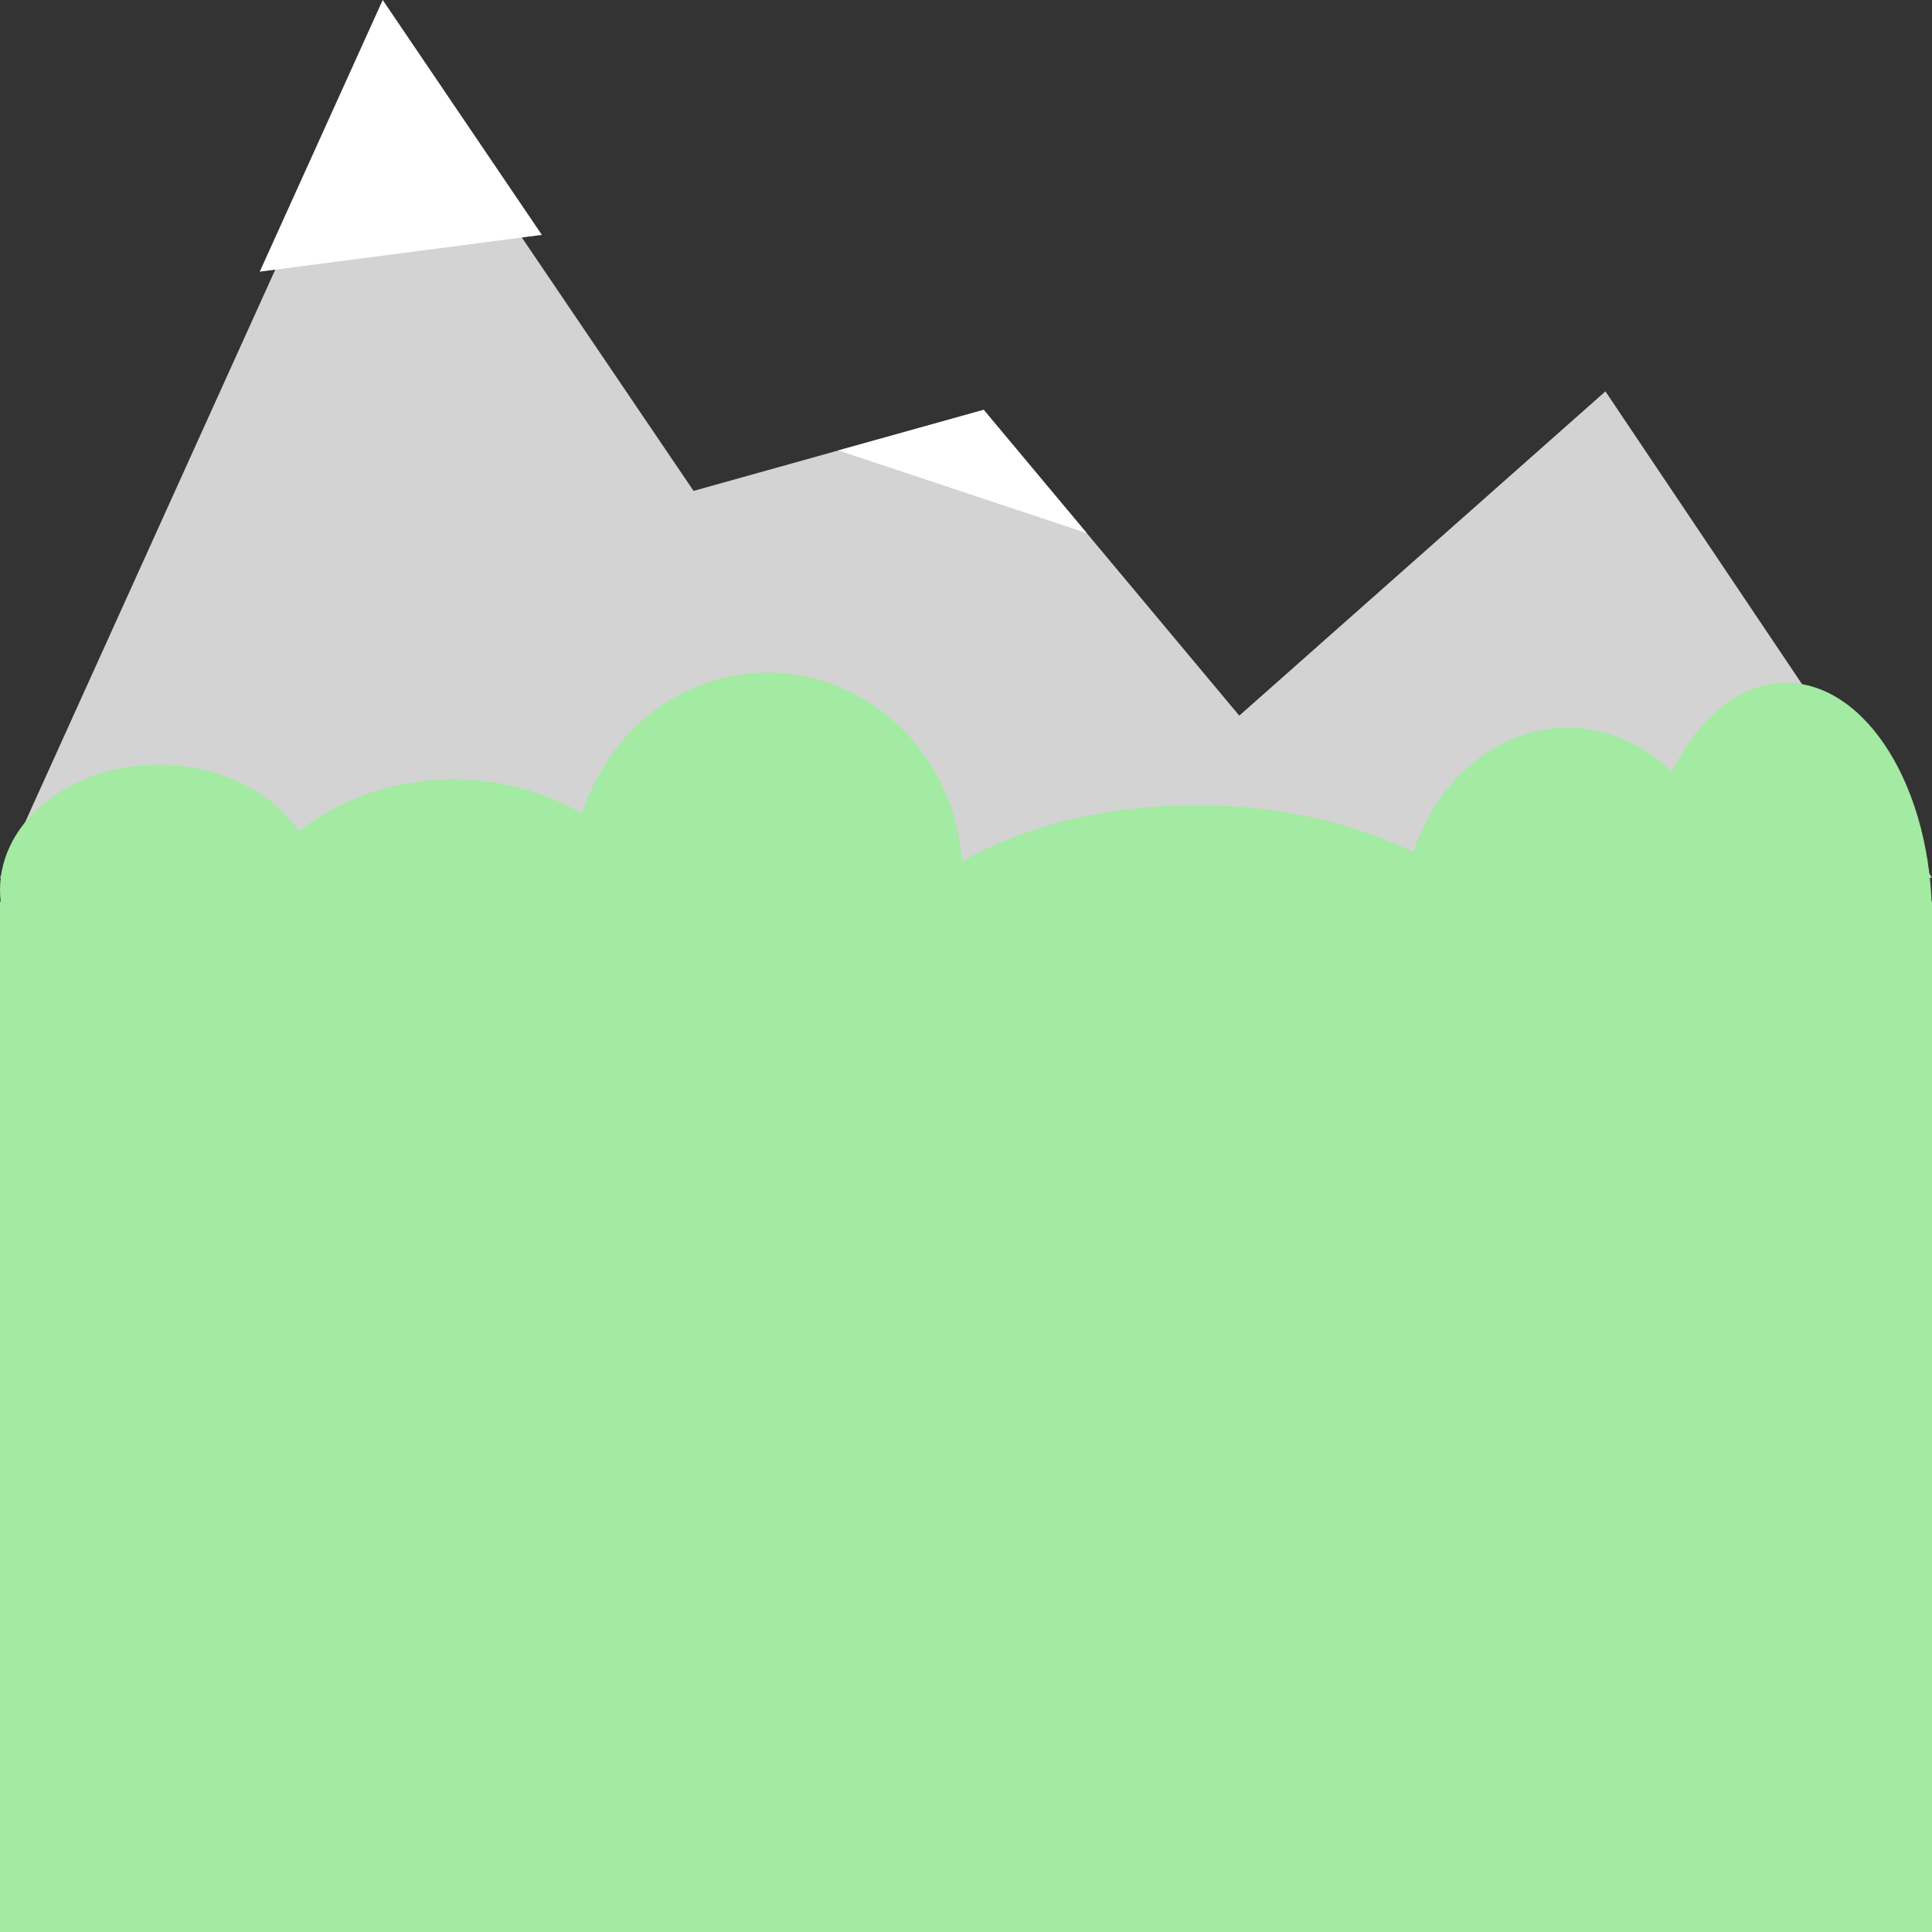 <?xml version="1.0" encoding="utf-8"?>
<!-- Generator: Adobe Illustrator 16.0.0, SVG Export Plug-In . SVG Version: 6.00 Build 0)  -->
<!DOCTYPE svg PUBLIC "-//W3C//DTD SVG 1.1//EN" "http://www.w3.org/Graphics/SVG/1.1/DTD/svg11.dtd">
<svg version="1.1" id="Layer_1" xmlns="http://www.w3.org/2000/svg" xmlns:xlink="http://www.w3.org/1999/xlink" x="0px" y="0px"
	 width="256px" height="256px" viewBox="-96 -94 256 256" enable-background="new -96 -94 256 256" xml:space="preserve">
<rect x="-96" y="-94" width="256" height="256" fill="#333333" stroke="none"/>
<polyline fill="#D3D3D3" points="-96,22.304 -45.287,-89.733 -4.1,-28.954 34.344,-39.694 68.211,0.827 116.727,-42.14 160,22.304 
	"/>
<polygon fill="#FFFFFF" points="-61.584,-58.002 -24.199,-62.875 -45.287,-94 "/>
<polyline fill="#FFFFFF" points="15.084,-34.319 47.996,-23.36 34.344,-39.694 "/>
<ellipse fill="#A3EAA2" cx="-35.908" cy="37.583" rx="31.348" ry="28.317"/>
<ellipse fill="#A3EAA2" cx="5.713" cy="22.206" rx="25.826" ry="27.094"/>
<path fill="#A3EAA2" d="M62.492,12.683c24.645,0,44.625,11.913,44.625,26.609c0,14.691-19.98,26.608-44.625,26.608
	S17.867,53.983,17.867,39.292C17.867,24.596,37.848,12.683,62.492,12.683z"/>
<ellipse fill="#A3EAA2" cx="111.688" cy="28.553" rx="21.969" ry="26.122"/>
<path fill="#A3EAA2" d="M140.652-3.529C151.336-3.529,160,10.458,160,27.708c0,17.258-8.664,31.242-19.348,31.242
	s-19.348-13.983-19.348-31.242C121.305,10.458,129.969-3.529,140.652-3.529z"/>
<ellipse fill="#A3EAA2" cx="-74.992" cy="23.919" rx="21.008" ry="16.598"/>
<rect x="-96" y="25.467" fill="#A3EAA2" width="256" height="136.533"/>
</svg>
